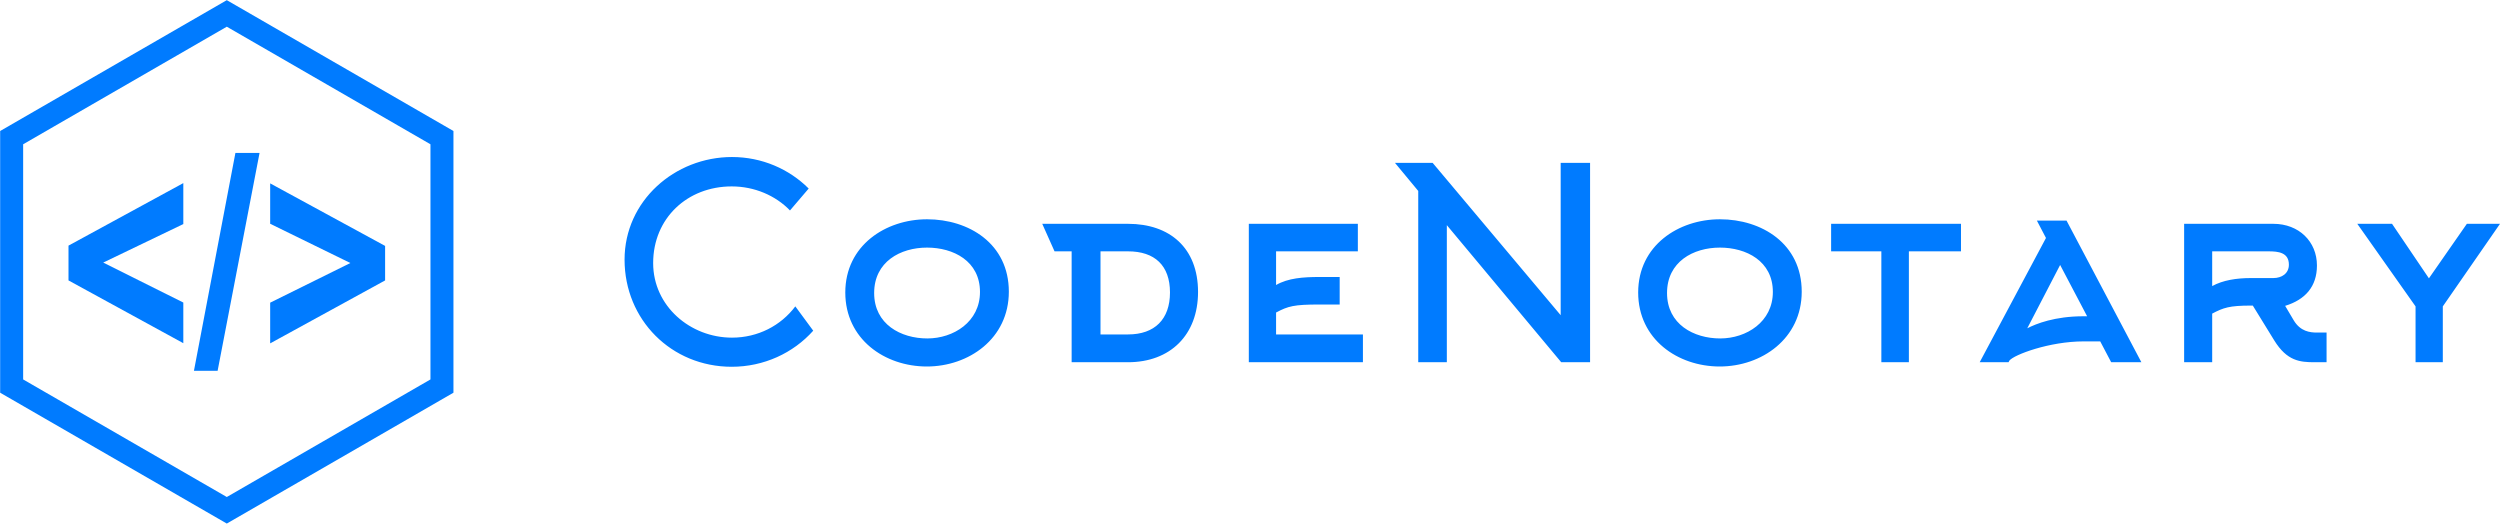 <?xml version="1.0" encoding="UTF-8"?>
<svg width="4267px" height="894px" viewBox="0 0 4267 894" version="1.1" xmlns="http://www.w3.org/2000/svg">
	<!-- Generator: Sketch 52.6 (67491) - http://www.bohemiancoding.com/sketch -->
	<title>Color logo with background</title>
	<desc>Created with Sketch.</desc>
	<g id="Page-1" stroke="none" stroke-width="1" fill="none" fill-rule="evenodd">
		<g id="Color-logo-with-background" transform="translate(-6, -11)" fill="#007bff">
			<g id="Group" transform="translate(0.737, 0.211)">
				<g id="SvgjsG1486" transform="translate(0.464, 0.504)">
					<polygon id="Path"
							 points="317.682 596.054 121.708 488.9 121.708 429.516 317.682 322.798 317.682 392.71 180.984 458.452 317.682 526.665"></polygon>
					<polygon id="Path"
							 points="335.818 643.158 406.611 271.263 447.816 271.263 376.228 643.158"></polygon>
					<polygon id="Path"
							 points="465.931 596.347 465.931 526.893 602.792 459.192 465.931 392.209 465.931 323.277 662.1 430.006 662.1 488.9"></polygon>
					<path
						d="M391.893,903.894 L5.062,680.574 L5.062,233.88 L391.893,10.549 L778.746,233.891 L778.746,680.542 L391.893,903.894 Z M44.307,657.898 L391.893,858.575 L739.501,657.898 L739.501,256.545 L391.893,55.857 L44.307,256.534 L44.307,657.898 Z"
						id="Shape" fill-rule="nonzero"></path>
				</g>
				<g id="SvgjsG1487" transform="translate(1071, 278)" fill-rule="nonzero">
					<path
						d="M314.525,54.603 L282.597,92 C257.967,66.461 221.934,50.955 183.164,50.955 C107.45,50.955 49.067,105.225 49.067,181.842 C49.067,255.266 112.467,309.08 183.621,309.08 C227.863,309.08 267.089,288.558 291.719,255.722 L322.279,297.223 C288.07,335.531 237.898,358.789 183.164,358.789 C80.083,358.789 0.263,278.525 0.263,175.913 C0.263,75.582 86.012,0.789 183.621,0.789 C234.705,0.789 281.229,21.312 314.525,54.603 Z M606.893,231.095 C606.893,178.193 561.282,155.391 516.583,155.391 C470.972,155.391 426.273,179.561 426.273,232.919 C426.273,286.277 471.884,310.448 517.039,310.448 C561.738,310.448 606.893,282.173 606.893,231.095 Z M656.153,230.639 C656.153,310.904 587.737,358.333 516.127,358.333 C444.517,358.333 377.012,311.816 377.012,232.007 C377.012,151.742 445.885,107.049 516.583,107.049 C587.737,107.049 656.153,148.55 656.153,230.639 Z M859.58,161.775 L812.6,161.775 L812.6,303.607 L859.58,303.607 C905.191,303.607 931.189,277.612 931.189,232.007 C931.189,185.946 905.191,161.775 859.58,161.775 Z M734.149,161.775 L713.168,114.802 L859.58,114.802 C930.733,114.802 979.081,155.847 979.081,231.095 C979.081,304.519 931.646,351.037 859.58,351.037 L763.34,351.037 L763.34,161.775 L734.149,161.775 Z M1112.266,266.211 L1112.266,303.607 L1260.503,303.607 L1260.503,351.037 L1065.743,351.037 L1065.743,114.802 L1251.837,114.802 L1251.837,161.775 L1112.266,161.775 L1112.266,219.238 C1132.791,207.381 1158.79,205.556 1186.157,205.556 L1220.821,205.556 L1220.821,252.53 L1186.157,252.53 C1142.826,252.53 1132.791,255.266 1112.266,266.211 Z M1354.918,58.708 L1315.237,10.823 L1379.548,10.823 L1598.026,270.772 L1598.026,10.823 L1648.199,10.823 L1648.199,351.037 L1598.939,351.037 L1403.722,117.082 L1403.722,351.037 L1354.918,351.037 L1354.918,58.708 Z M1960.18,231.095 C1960.18,178.193 1914.569,155.391 1869.87,155.391 C1824.258,155.391 1779.559,179.561 1779.559,232.919 C1779.559,286.277 1825.171,310.448 1870.326,310.448 C1915.025,310.448 1960.18,282.173 1960.18,231.095 Z M2009.44,230.639 C2009.44,310.904 1941.023,358.333 1869.414,358.333 C1797.804,358.333 1730.299,311.816 1730.299,232.007 C1730.299,151.742 1799.172,107.049 1869.87,107.049 C1941.023,107.049 2009.44,148.55 2009.44,230.639 Z M2281.284,161.775 L2192.342,161.775 L2192.342,351.037 L2145.362,351.037 L2145.362,161.775 L2059.613,161.775 L2059.613,114.802 L2281.284,114.802 L2281.284,161.775 Z M2490.183,272.596 L2496.569,272.596 L2450.501,185.034 L2394.4,293.118 C2409.451,285.365 2441.379,272.596 2490.183,272.596 Z M2426.327,138.973 L2410.82,109.33 L2461.448,109.33 L2589.16,351.037 L2537.619,351.037 L2518.918,315.465 L2490.639,315.465 C2432.257,315.465 2371.594,338.267 2363.84,348.3 L2362.472,351.037 L2313.211,351.037 L2426.327,138.973 Z M2834.548,254.81 L2849.144,279.437 C2860.547,298.591 2876.967,300.415 2888.826,300.415 L2905.246,300.415 L2905.246,351.037 L2884.721,351.037 C2860.091,351.037 2837.741,349.212 2815.848,313.64 L2779.359,254.354 L2776.166,254.354 C2739.221,254.354 2729.186,258.002 2710.03,268.035 L2710.03,351.037 L2662.138,351.037 L2662.138,114.802 L2814.479,114.802 C2857.81,114.802 2888.826,144.902 2888.826,185.946 C2888.826,221.974 2868.757,244.321 2834.548,254.81 Z M2776.166,207.381 L2814.479,207.381 C2828.619,207.381 2840.934,199.628 2840.934,184.578 C2840.934,163.6 2822.689,161.775 2806.269,161.775 L2710.03,161.775 L2710.03,221.062 C2728.274,211.029 2751.536,207.381 2776.166,207.381 Z M3201.263,114.802 L3103.655,255.722 L3103.655,351.037 L3057.131,351.037 L3057.131,255.722 L2957.699,114.802 L3016.994,114.802 L3079.937,207.837 L3144.705,114.802 L3201.263,114.802 Z"
						id="Shape"></path>
				</g>
			</g>
		</g>
	</g>
</svg>
